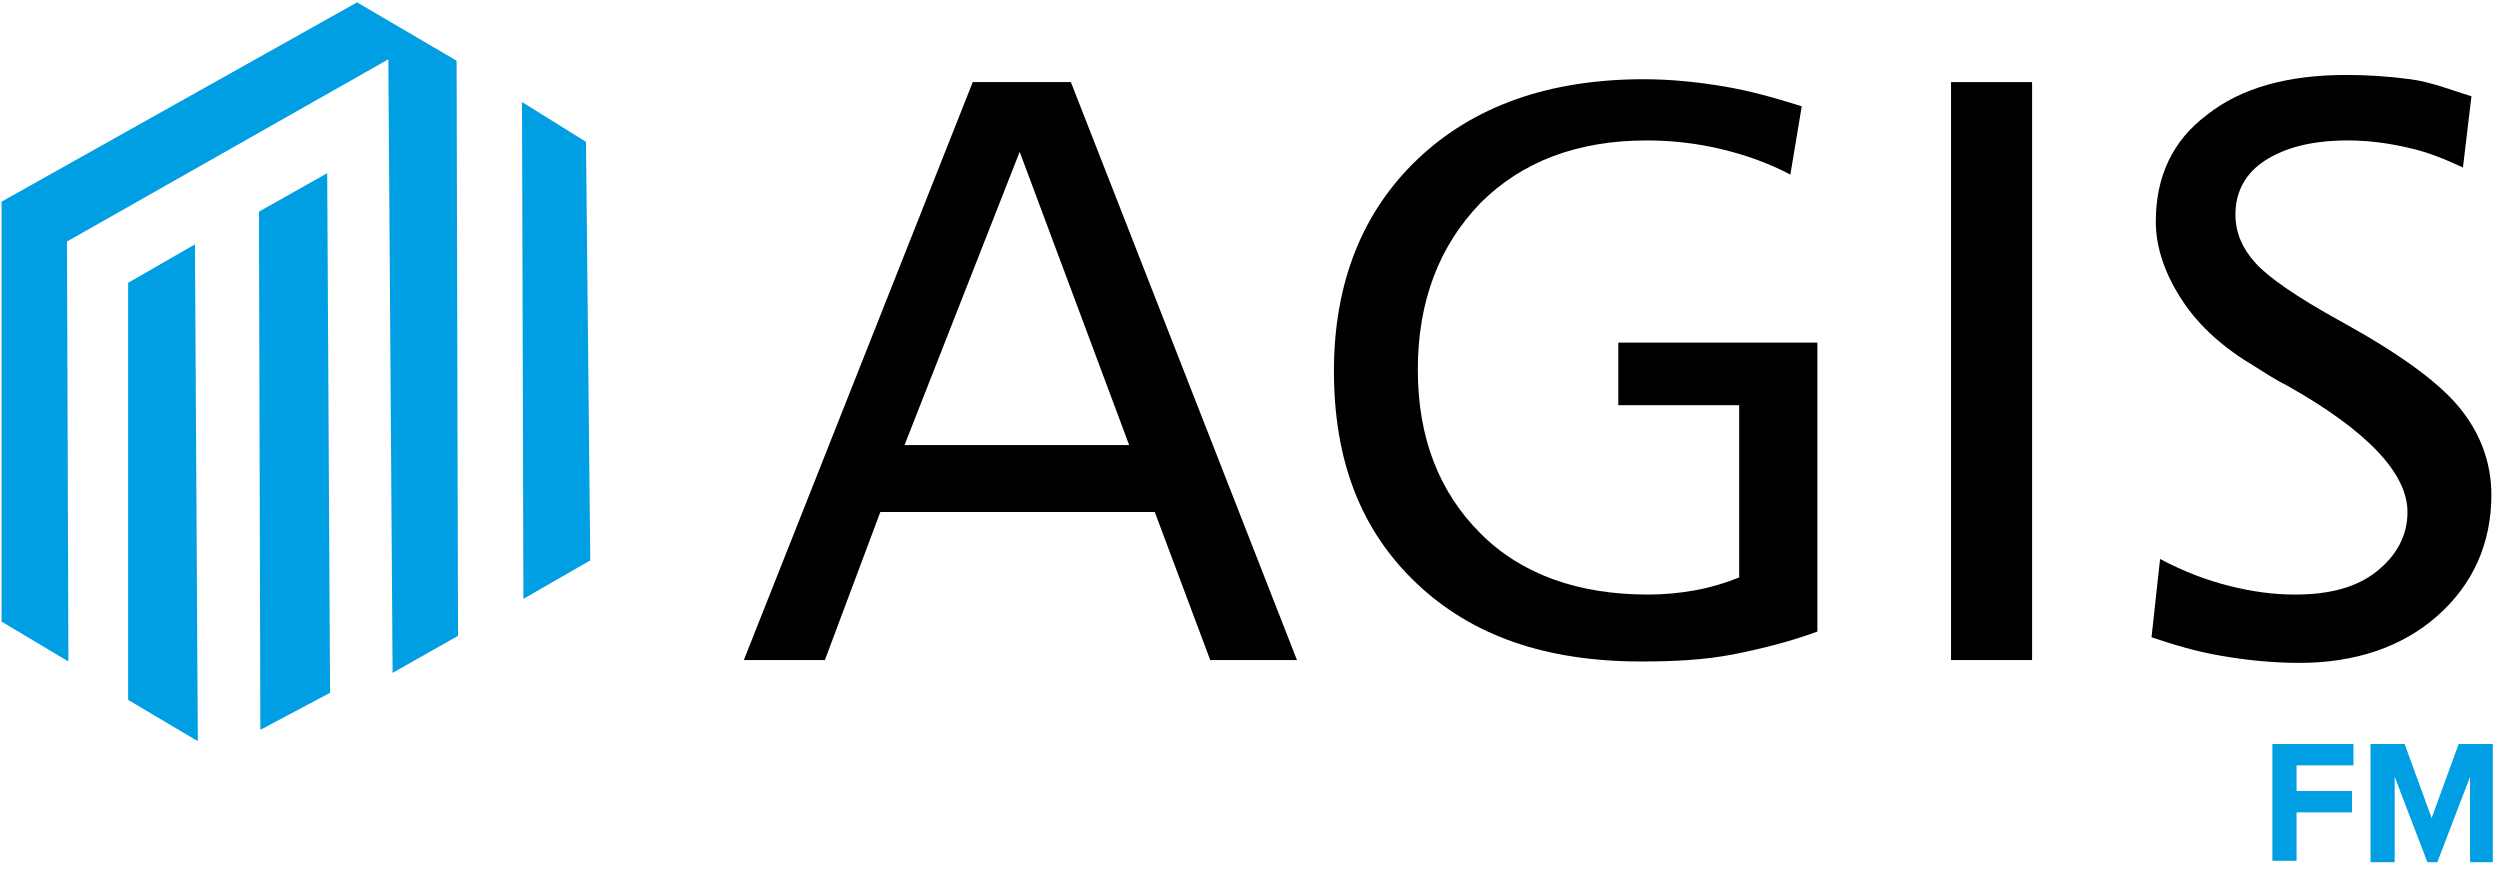 <svg width="103" height="36" viewBox="0 0 103 36" fill="none" xmlns="http://www.w3.org/2000/svg">
<path d="M40.078 3.382H44.12L53.435 27.194H49.861L47.576 21.094H36.27L33.985 27.194H30.646L40.078 3.382ZM42.011 6.255L37.266 18.338H46.522L42.011 6.255Z" fill="black"/>
<path d="M74.232 4.379L73.763 7.194C72.884 6.725 71.888 6.373 70.892 6.138C69.897 5.904 68.901 5.786 67.846 5.786C64.975 5.786 62.691 6.666 60.992 8.367C59.293 10.127 58.414 12.414 58.414 15.229C58.414 18.044 59.293 20.273 60.992 21.974C62.691 23.675 65.034 24.496 67.905 24.496C68.549 24.496 69.194 24.437 69.838 24.32C70.482 24.203 71.068 24.027 71.654 23.792V16.695H66.674V14.115H74.876V26.021C73.763 26.431 72.591 26.725 71.42 26.959C70.189 27.194 68.959 27.253 67.612 27.253C63.687 27.253 60.64 26.197 58.356 24.027C56.071 21.857 54.958 18.983 54.958 15.288C54.958 11.651 56.129 8.719 58.414 6.549C60.699 4.379 63.804 3.264 67.729 3.264C68.842 3.264 69.955 3.382 71.01 3.558C72.064 3.733 73.119 4.027 74.232 4.379Z" fill="black"/>
<path d="M80.383 3.382H83.722V27.194H80.383V3.382Z" fill="black"/>
<path d="M101.824 3.968L101.473 6.901C100.711 6.549 100.008 6.255 99.188 6.08C98.427 5.904 97.606 5.786 96.728 5.786C95.263 5.786 94.15 6.08 93.33 6.607C92.51 7.135 92.1 7.898 92.1 8.836C92.1 9.599 92.392 10.244 92.92 10.83C93.447 11.417 94.619 12.238 96.435 13.235C98.778 14.525 100.418 15.698 101.297 16.754C102.176 17.81 102.645 19.041 102.645 20.39C102.645 22.384 101.883 24.085 100.418 25.376C98.954 26.666 97.021 27.311 94.736 27.311C93.623 27.311 92.51 27.194 91.514 27.018C90.459 26.842 89.522 26.549 88.643 26.256L88.995 23.03C89.991 23.558 90.928 23.909 91.865 24.144C92.803 24.379 93.681 24.496 94.56 24.496C95.966 24.496 97.079 24.203 97.899 23.558C98.719 22.912 99.188 22.091 99.188 21.094C99.188 19.511 97.548 17.751 94.209 15.874C93.623 15.581 93.213 15.288 92.92 15.112C91.631 14.349 90.635 13.47 89.932 12.414C89.229 11.358 88.819 10.244 88.819 9.129C88.819 7.253 89.522 5.786 90.928 4.731C92.334 3.616 94.267 3.088 96.669 3.088C97.548 3.088 98.427 3.147 99.305 3.264C100.184 3.382 101.063 3.733 101.824 3.968Z" fill="black"/>
<path d="M93.623 35.522V30.654H96.962V31.534H94.619V32.59H96.903V33.469H94.619V35.464H93.623V35.522Z" fill="#009EE2"/>
<path d="M101.766 35.522V32.003L100.418 35.522H100.008L98.661 32.003V35.522H97.665V30.654H99.071L100.184 33.704L101.297 30.654H102.703V35.522H101.766Z" fill="#009EE2"/>
<path d="M24.143 5.845L24.319 23.088L21.565 24.672L21.507 4.203L24.143 5.845Z" fill="#009EE2"/>
<path d="M18.87 26.197L16.175 27.722L16 2.443L2.76 9.95L2.818 27.253L0.065 25.61V8.308L14.711 0.097L18.812 2.502L18.87 26.197Z" fill="#009EE2"/>
<path d="M8.032 10.068L5.279 11.651V28.836L8.15 30.537L8.032 10.068Z" fill="#009EE2"/>
<path d="M13.481 7.135L10.669 8.719L10.727 30.068L13.598 28.543L13.481 7.135Z" fill="#009EE2"/>
</svg>
